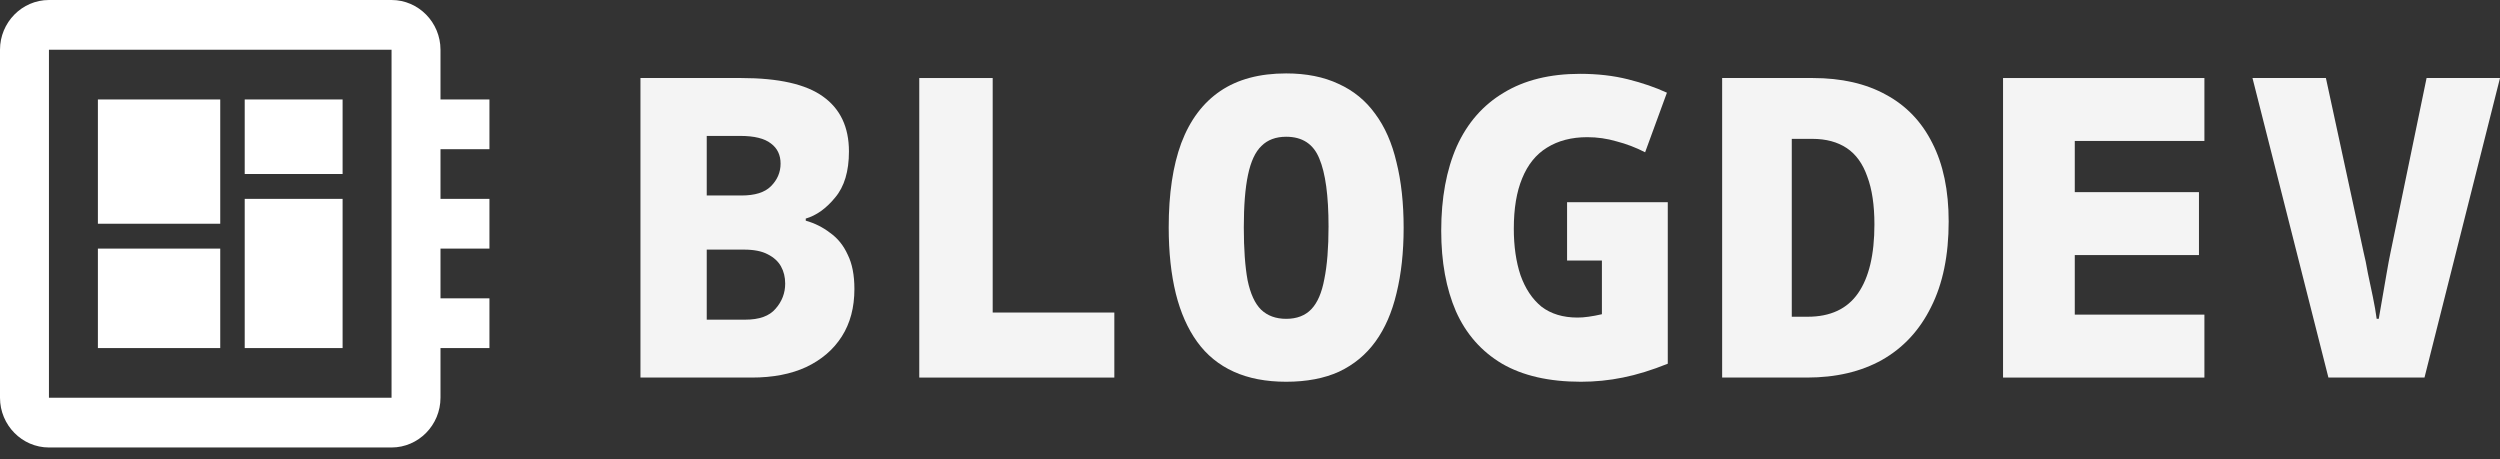 <svg width="147" height="27" viewBox="0 0 147 27" fill="none" xmlns="http://www.w3.org/2000/svg">
<rect x="0" y="0" width="147" height="27" fill="#333333" stroke="none"/>
<path d="M28.779 8.771V5.847H25.901V2.924C25.901 1.316 24.606 0 23.023 0H2.878C1.295 0 0 1.316 0 2.924V23.388C0 24.996 1.295 26.312 2.878 26.312H23.023C24.606 26.312 25.901 24.996 25.901 23.388V20.465H28.779V17.541H25.901V14.618H28.779V11.694H25.901V8.771H28.779ZM23.023 23.388H2.878V2.924H23.023V23.388ZM5.756 14.618H12.95V20.465H5.756V14.618ZM14.389 5.847H20.145V10.232H14.389V5.847ZM5.756 5.847H12.95V13.156H5.756V5.847ZM14.389 11.694H20.145V20.465H14.389V11.694Z" fill="white"/>
<path d="M136.911 22.201L132.446 4.588H136.763L138.983 14.85C139.066 15.178 139.148 15.581 139.23 16.058C139.329 16.519 139.427 16.988 139.526 17.464C139.625 17.941 139.699 18.369 139.748 18.747H139.871C139.937 18.369 140.011 17.941 140.093 17.464C140.176 16.971 140.258 16.494 140.34 16.034C140.422 15.557 140.496 15.162 140.562 14.85L142.683 4.588H147L142.56 22.201H136.911Z" fill="#F4F4F4"/>
<path d="M117.779 22.201V4.588H129.619V8.288H121.997V11.298H129.299V14.998H121.997V18.5H129.619V22.201H117.779Z" fill="#F4F4F4"/>
<path d="M101.262 22.201V4.588H106.59C108.284 4.588 109.723 4.917 110.907 5.575C112.091 6.216 112.995 7.162 113.62 8.411C114.261 9.661 114.582 11.199 114.582 13.024C114.582 15.014 114.237 16.692 113.546 18.056C112.872 19.421 111.91 20.457 110.66 21.165C109.427 21.855 107.955 22.201 106.244 22.201H101.262ZM106.294 18.624C107.626 18.624 108.613 18.163 109.254 17.242C109.895 16.321 110.216 14.973 110.216 13.197C110.216 12.062 110.076 11.125 109.797 10.385C109.533 9.628 109.131 9.069 108.588 8.707C108.045 8.346 107.371 8.165 106.565 8.165H105.356V18.624H106.294Z" fill="#F4F4F4"/>
<path d="M92.959 22.447C91.084 22.447 89.538 22.093 88.321 21.386C87.104 20.663 86.2 19.635 85.608 18.303C85.032 16.971 84.744 15.392 84.744 13.567C84.744 11.643 85.049 9.99 85.657 8.609C86.282 7.227 87.203 6.175 88.42 5.451C89.637 4.711 91.133 4.341 92.909 4.341C93.929 4.341 94.866 4.448 95.721 4.662C96.576 4.876 97.341 5.139 98.015 5.451L96.733 8.954C96.19 8.675 95.631 8.461 95.055 8.313C94.496 8.148 93.921 8.066 93.329 8.066C92.408 8.066 91.618 8.272 90.96 8.683C90.319 9.077 89.834 9.678 89.505 10.483C89.176 11.273 89.012 12.259 89.012 13.444C89.012 14.48 89.143 15.392 89.406 16.182C89.686 16.971 90.097 17.588 90.64 18.032C91.199 18.459 91.906 18.673 92.761 18.673C92.959 18.673 93.172 18.657 93.403 18.624C93.649 18.591 93.912 18.541 94.192 18.476V15.318H92.144V11.889H98.065V21.386C97.127 21.765 96.247 22.036 95.425 22.2C94.619 22.365 93.797 22.447 92.959 22.447Z" fill="#F4F4F4"/>
<path d="M75.627 22.447C74.443 22.447 73.415 22.25 72.544 21.855C71.672 21.46 70.957 20.877 70.397 20.104C69.838 19.331 69.419 18.385 69.139 17.267C68.86 16.132 68.72 14.833 68.72 13.37C68.72 11.396 68.967 9.743 69.46 8.411C69.97 7.063 70.735 6.043 71.754 5.353C72.774 4.662 74.065 4.317 75.627 4.317C76.811 4.317 77.839 4.522 78.71 4.933C79.582 5.328 80.297 5.912 80.856 6.685C81.432 7.458 81.851 8.411 82.115 9.546C82.394 10.664 82.534 11.947 82.534 13.394C82.534 14.825 82.394 16.108 82.115 17.242C81.851 18.36 81.44 19.306 80.881 20.079C80.322 20.852 79.607 21.444 78.735 21.855C77.864 22.25 76.828 22.447 75.627 22.447ZM75.627 18.747C76.252 18.747 76.745 18.558 77.107 18.18C77.469 17.801 77.724 17.209 77.872 16.404C78.036 15.598 78.118 14.57 78.118 13.32C78.118 11.511 77.938 10.179 77.576 9.324C77.23 8.469 76.581 8.041 75.627 8.041C75.019 8.041 74.533 8.222 74.172 8.584C73.81 8.929 73.547 9.497 73.382 10.286C73.218 11.059 73.136 12.087 73.136 13.37C73.136 14.636 73.21 15.672 73.358 16.478C73.522 17.267 73.785 17.843 74.147 18.204C74.525 18.566 75.019 18.747 75.627 18.747Z" fill="#F4F4F4"/>
<path d="M54.053 22.201V4.588H58.37V18.377H65.523V22.201H54.053Z" fill="#F4F4F4"/>
<path d="M37.659 22.201V4.588H43.579C45.782 4.588 47.386 4.95 48.389 5.673C49.408 6.397 49.918 7.474 49.918 8.905C49.918 10.072 49.647 10.977 49.104 11.618C48.578 12.26 48.002 12.671 47.378 12.852V12.975C47.904 13.123 48.381 13.361 48.808 13.69C49.252 14.003 49.598 14.43 49.844 14.973C50.107 15.499 50.239 16.173 50.239 16.996C50.239 18.081 49.992 19.01 49.499 19.783C49.006 20.556 48.307 21.156 47.402 21.584C46.514 21.995 45.445 22.201 44.196 22.201H37.659ZM43.825 18.796C44.648 18.796 45.24 18.583 45.602 18.155C45.98 17.727 46.169 17.234 46.169 16.675C46.169 16.297 46.087 15.96 45.922 15.664C45.758 15.368 45.495 15.129 45.133 14.948C44.788 14.767 44.327 14.677 43.752 14.677H41.556V18.796H43.825ZM43.603 11.495C44.393 11.495 44.968 11.314 45.33 10.952C45.708 10.574 45.898 10.13 45.898 9.62C45.898 9.11 45.708 8.716 45.33 8.436C44.952 8.14 44.352 7.992 43.529 7.992H41.556V11.495H43.603Z" fill="#F4F4F4"/>
</svg>
